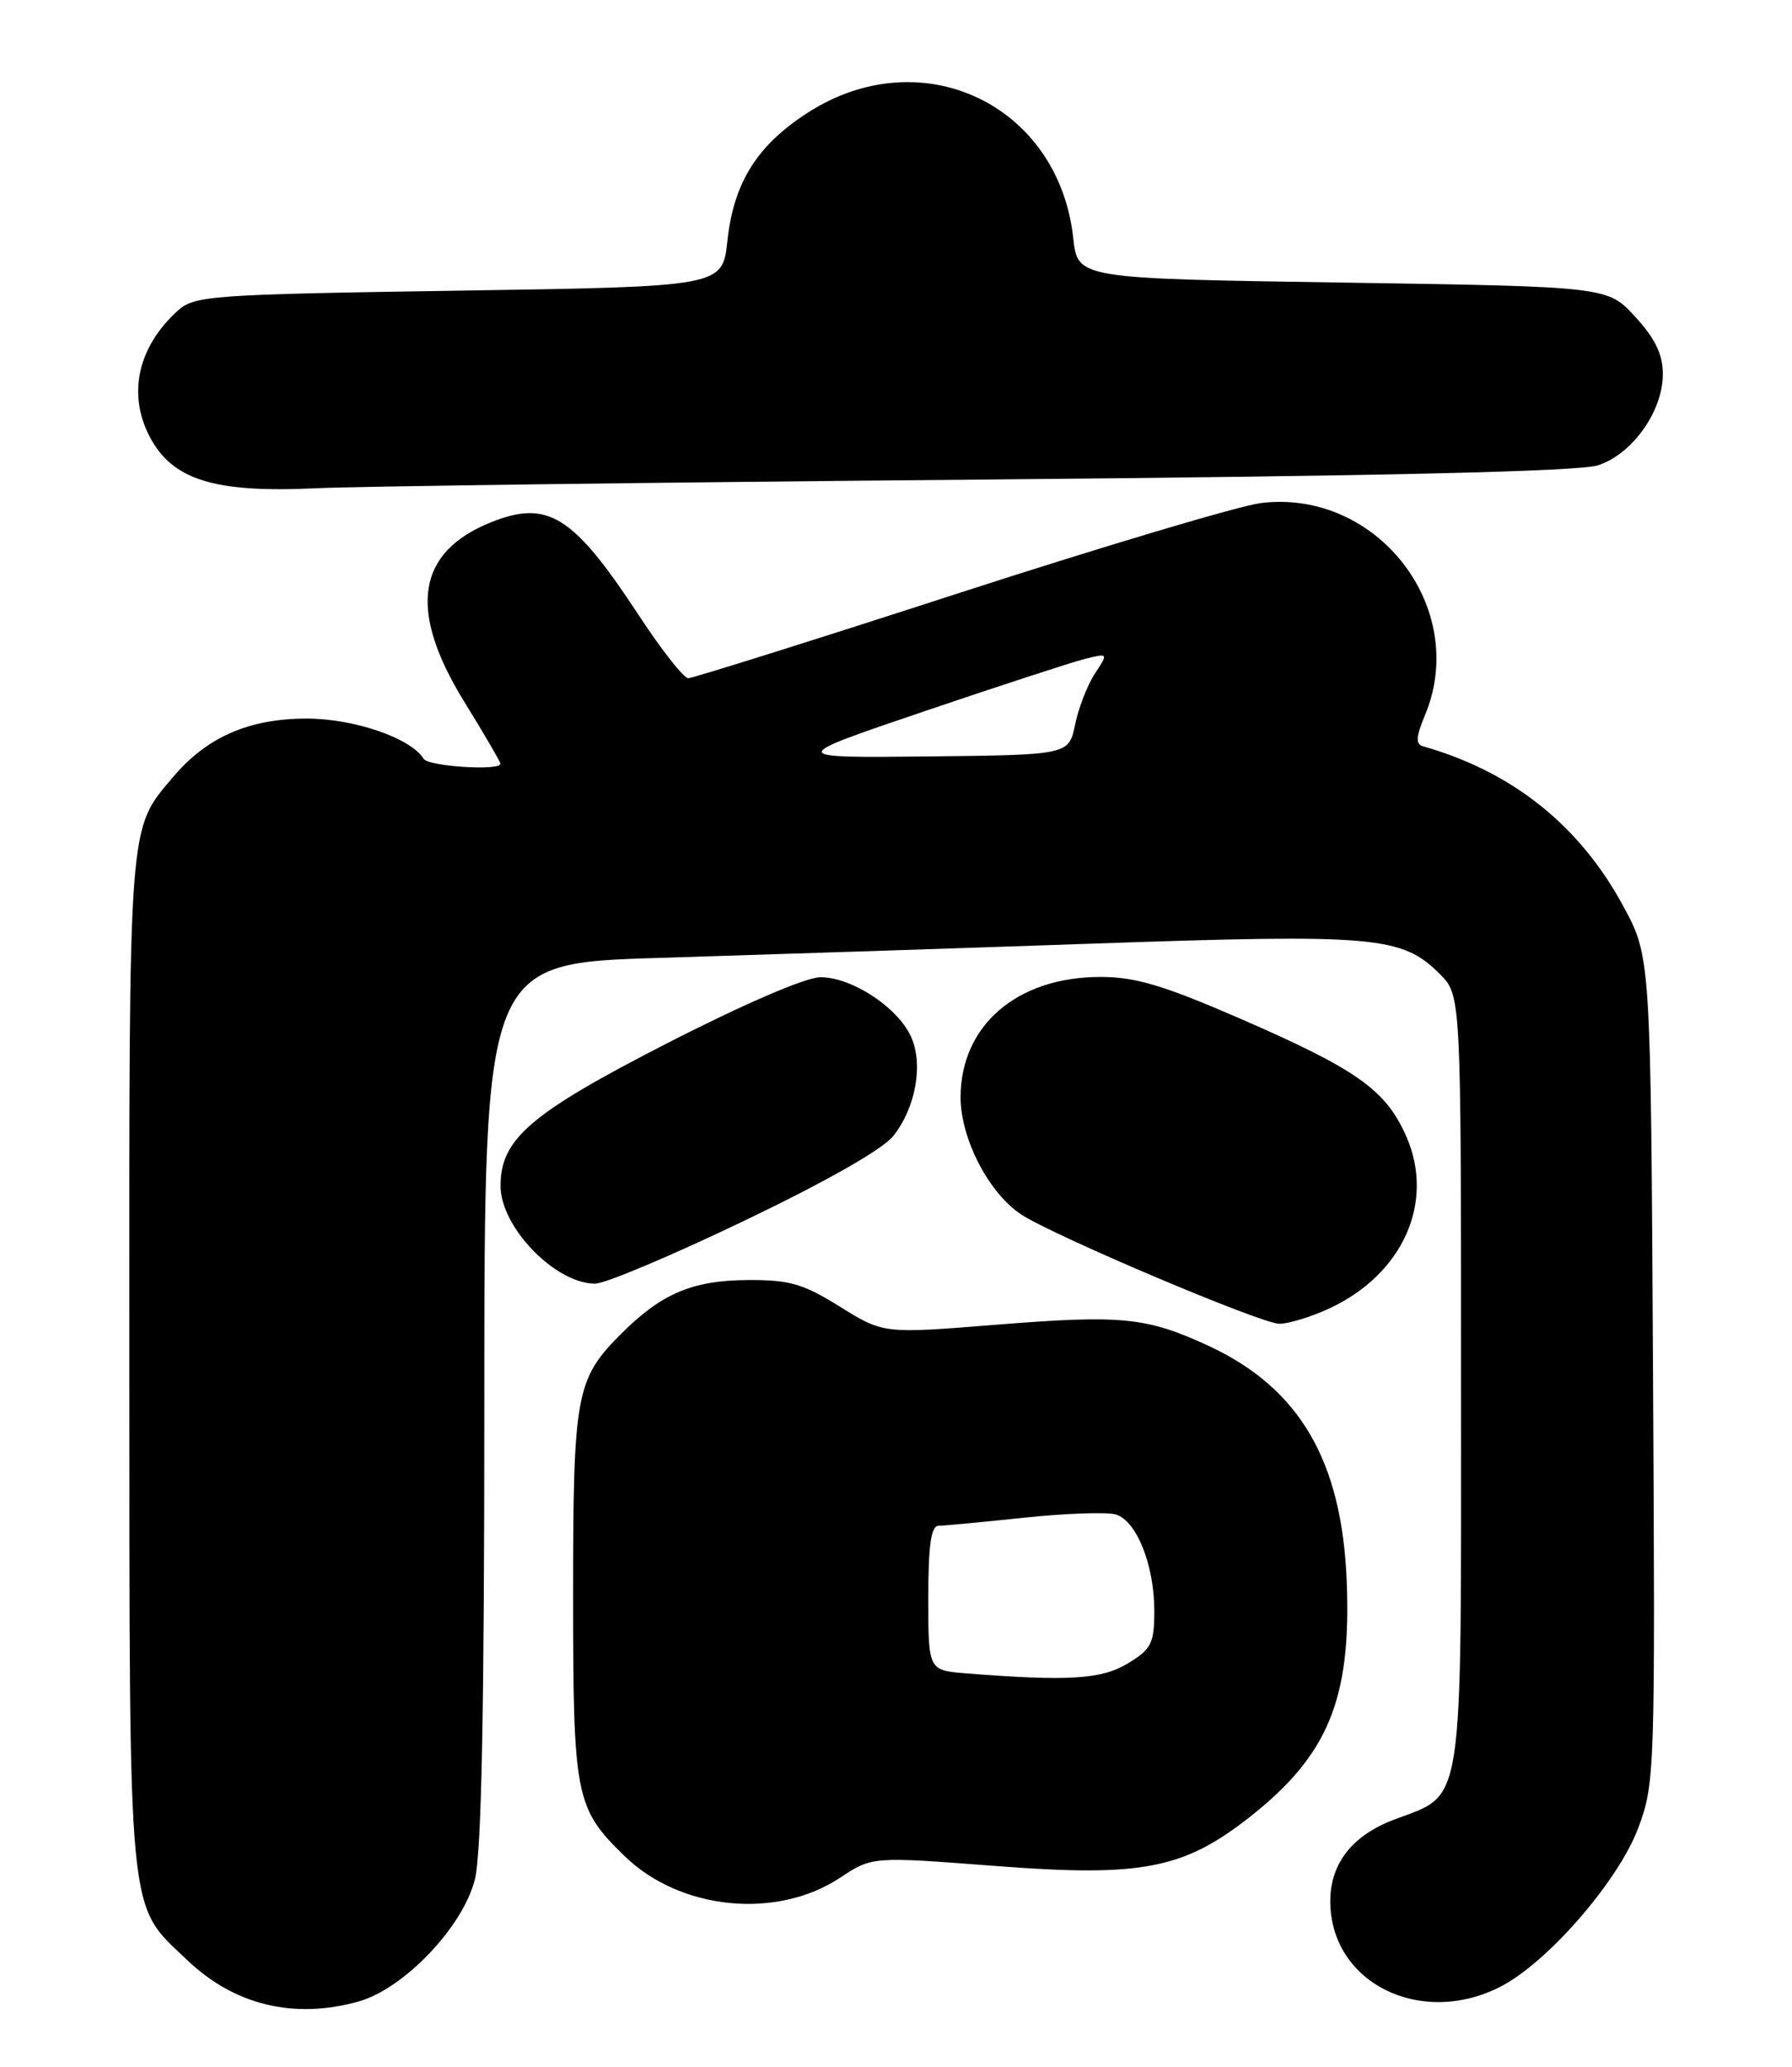 <?xml version="1.0" encoding="UTF-8" standalone="no"?>
<!DOCTYPE svg PUBLIC "-//W3C//DTD SVG 1.1//EN" "http://www.w3.org/Graphics/SVG/1.1/DTD/svg11.dtd" >
<svg xmlns="http://www.w3.org/2000/svg" xmlns:xlink="http://www.w3.org/1999/xlink" version="1.1" viewBox="0 0 222 256">
 <g >
 <path fill="currentColor"
d=" M 44.38 247.91 C 50.03 246.34 57.34 238.68 58.83 232.78 C 59.65 229.49 60.00 212.06 60.00 173.70 C 60.00 119.29 60.00 119.29 81.75 118.64 C 93.71 118.27 117.90 117.48 135.50 116.87 C 170.41 115.66 173.68 115.95 178.37 120.64 C 181.00 123.27 181.00 123.27 181.00 171.00 C 181.00 225.15 181.48 222.02 172.63 225.40 C 167.50 227.36 164.80 230.83 164.80 235.47 C 164.80 245.55 175.93 251.14 185.87 246.07 C 191.71 243.09 200.49 232.98 202.95 226.41 C 205.02 220.87 205.06 219.61 204.78 169.62 C 204.50 118.50 204.50 118.50 201.08 112.20 C 195.67 102.21 187.34 95.57 176.28 92.43 C 175.36 92.17 175.42 91.25 176.53 88.58 C 182.06 75.35 170.64 60.56 156.24 62.30 C 153.63 62.61 136.82 67.62 118.88 73.43 C 100.94 79.25 85.81 84.00 85.26 84.00 C 84.70 84.00 81.93 80.47 79.10 76.15 C 71.02 63.84 67.87 61.87 60.85 64.68 C 51.60 68.38 50.52 75.57 57.50 86.89 C 59.98 90.91 62.00 94.37 62.00 94.59 C 62.00 95.50 53.07 94.93 52.49 93.99 C 50.91 91.42 43.87 89.00 38.00 89.00 C 30.87 89.00 25.62 91.29 21.47 96.21 C 15.84 102.88 16.00 100.83 16.02 168.72 C 16.05 238.94 15.73 235.67 23.25 242.82 C 29.07 248.35 36.41 250.12 44.38 247.91 Z  M 104.09 232.56 C 108.05 229.94 108.05 229.94 123.29 231.11 C 141.47 232.51 146.66 231.50 154.92 224.97 C 164.56 217.35 167.40 210.42 166.84 195.94 C 166.26 180.92 161.00 171.93 149.74 166.70 C 142.05 163.14 138.97 162.83 123.48 164.07 C 109.46 165.20 109.46 165.20 104.07 161.85 C 99.46 158.98 97.80 158.51 92.59 158.54 C 85.76 158.59 81.94 160.22 76.96 165.19 C 71.34 170.81 71.00 172.67 71.00 197.57 C 71.00 222.58 71.27 223.97 77.41 229.92 C 84.30 236.59 96.22 237.77 104.09 232.56 Z  M 164.51 162.14 C 173.76 157.93 177.83 148.93 174.20 140.71 C 171.66 134.97 168.07 132.44 153.63 126.16 C 144.15 122.04 140.66 121.00 136.34 121.00 C 125.99 121.00 119.01 127.00 119.00 135.91 C 119.00 141.02 122.50 147.79 126.51 150.42 C 130.60 153.09 156.28 163.97 158.50 163.96 C 159.60 163.96 162.30 163.14 164.51 162.14 Z  M 92.26 151.17 C 102.40 146.31 109.38 142.34 110.68 140.68 C 113.50 137.10 114.43 131.66 112.80 128.27 C 111.05 124.63 105.40 120.99 101.60 121.04 C 99.75 121.07 92.04 124.40 82.50 129.29 C 65.68 137.92 61.99 141.09 62.01 146.90 C 62.02 152.00 68.78 158.98 73.72 158.99 C 74.95 159.00 83.29 155.48 92.26 151.17 Z  M 121.50 59.40 C 171.42 58.96 195.60 58.40 197.97 57.63 C 202.23 56.24 206.00 50.93 206.00 46.34 C 206.00 43.90 205.06 41.94 202.58 39.24 C 199.16 35.50 199.16 35.50 166.33 35.00 C 133.50 34.50 133.50 34.50 132.96 29.50 C 131.15 12.94 114.19 4.90 100.11 13.93 C 93.79 17.99 90.89 22.60 90.11 29.85 C 89.50 35.50 89.50 35.50 56.85 36.00 C 26.00 36.47 24.09 36.61 22.00 38.50 C 17.10 42.94 15.79 48.76 18.51 54.02 C 21.31 59.43 26.49 61.06 39.00 60.48 C 44.23 60.23 81.35 59.75 121.50 59.40 Z  M 114.50 88.10 C 123.85 84.93 132.81 82.01 134.40 81.61 C 137.31 80.89 137.31 80.89 135.64 83.43 C 134.72 84.82 133.62 87.66 133.19 89.73 C 132.41 93.50 132.41 93.50 114.96 93.69 C 97.50 93.87 97.50 93.87 114.50 88.10 Z  M 119.75 207.26 C 115.00 206.89 115.00 206.89 115.00 197.95 C 115.00 191.46 115.34 189.00 116.25 188.98 C 116.94 188.97 121.74 188.52 126.93 187.97 C 132.12 187.43 137.22 187.25 138.27 187.59 C 140.82 188.40 143.00 193.88 143.00 199.48 C 143.00 203.54 142.65 204.24 139.75 206.01 C 136.49 208.00 132.36 208.26 119.75 207.26 Z "/>
</g>
</svg>